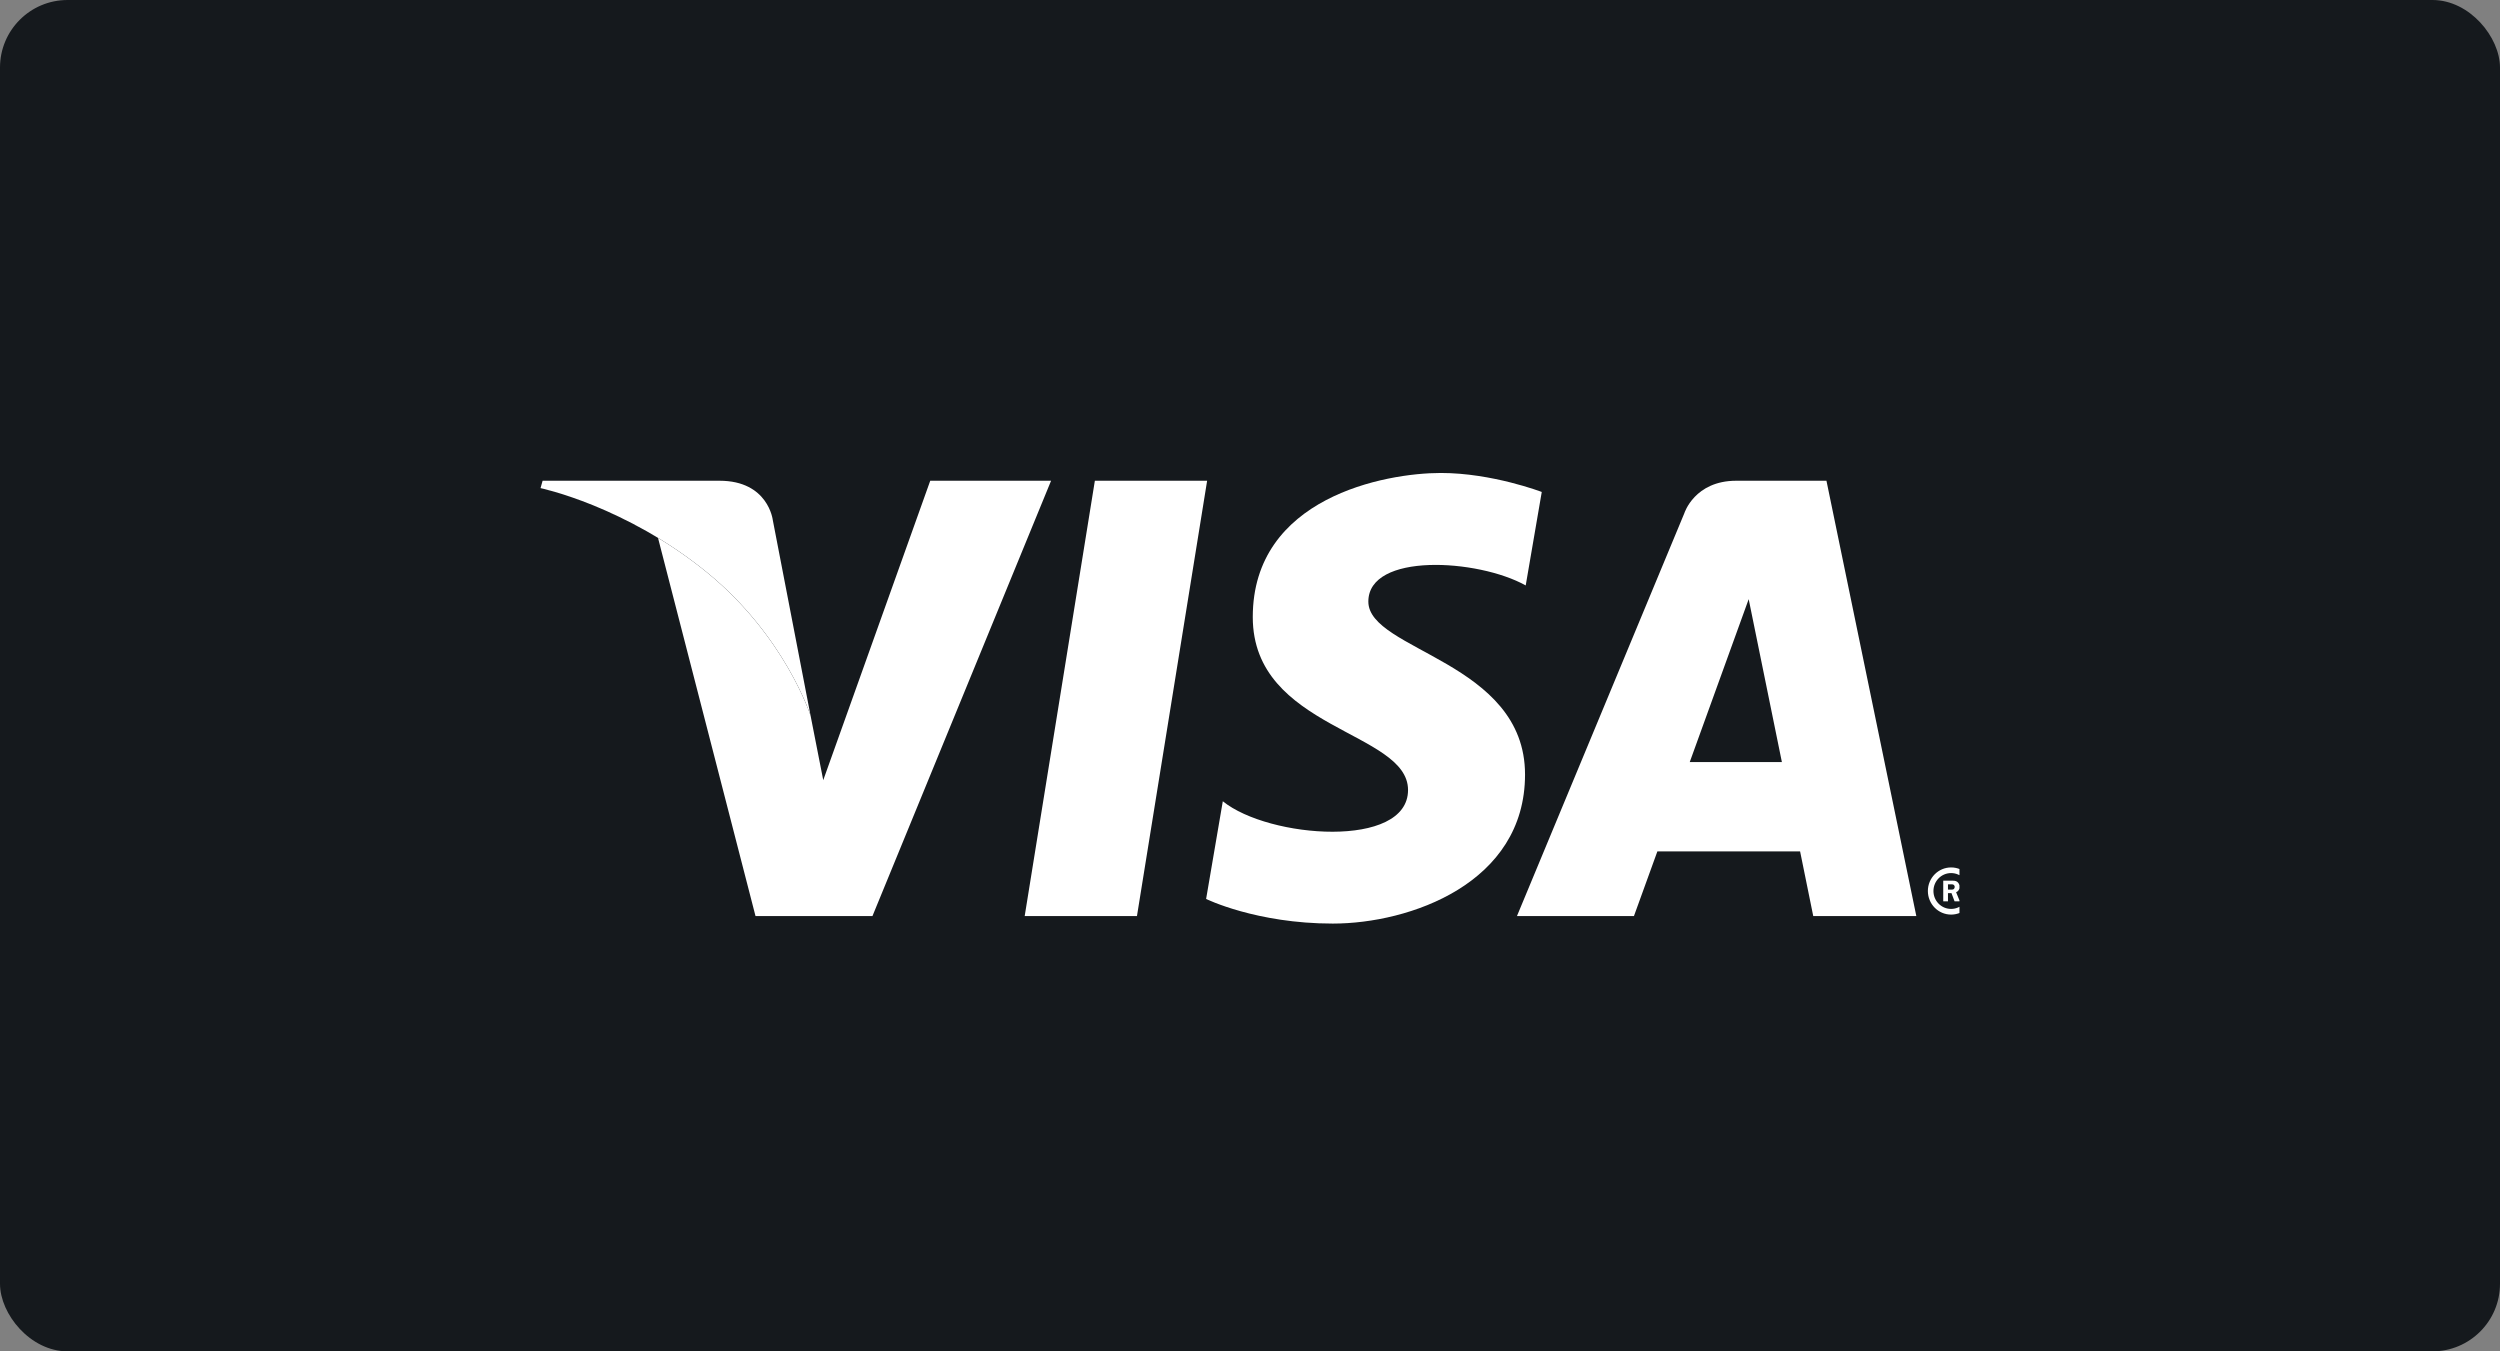 <svg width="74" height="40" viewBox="0 0 74 40" fill="none" xmlns="http://www.w3.org/2000/svg">
<rect x="0" y="0" width="74" height="40" fill="#808080" stroke="none"/>
<rect width="74" height="40" rx="2" fill="#15191D"/>
<g clip-path="url(#clip0)">
<path fill-rule="evenodd" clip-rule="evenodd" d="M57.065 26.374C57.065 25.988 57.373 25.676 57.753 25.676C58.133 25.676 58.44 25.988 58.44 26.374C58.44 26.759 58.133 27.072 57.753 27.072C57.373 27.072 57.065 26.759 57.065 26.374ZM57.752 26.904C58.042 26.904 58.275 26.667 58.275 26.374C58.275 26.08 58.042 25.843 57.752 25.843C57.464 25.843 57.23 26.08 57.23 26.374C57.23 26.667 57.464 26.904 57.752 26.904ZM57.66 26.68H57.52V26.067H57.775C57.828 26.067 57.882 26.068 57.929 26.098C57.977 26.133 58.005 26.19 58.005 26.251C58.005 26.321 57.966 26.386 57.901 26.41L58.011 26.68H57.855L57.764 26.437H57.66V26.68ZM57.66 26.332H57.738C57.767 26.332 57.798 26.335 57.824 26.321C57.847 26.305 57.859 26.277 57.859 26.25C57.859 26.227 57.845 26.2 57.825 26.188C57.8 26.173 57.761 26.176 57.735 26.176H57.66V26.332Z" fill="white"/>
<path fill-rule="evenodd" clip-rule="evenodd" d="M53.672 27.115H56.723L54.063 14.23H51.392C50.158 14.23 49.857 15.19 49.857 15.19L44.902 27.115H48.365L49.058 25.202H53.283L53.672 27.115ZM50.016 22.558L51.761 17.735L52.744 22.558H50.016Z" fill="white"/>
<path fill-rule="evenodd" clip-rule="evenodd" d="M45.161 17.329L45.636 14.562C45.636 14.562 44.172 14 42.647 14C40.998 14 37.082 14.728 37.082 18.265C37.082 21.595 41.678 21.637 41.678 23.384C41.678 25.132 37.556 24.82 36.195 23.717L35.701 26.609C35.701 26.609 37.184 27.338 39.452 27.338C41.719 27.338 45.141 26.152 45.141 22.926C45.141 19.576 40.503 19.264 40.503 17.807C40.503 16.35 43.74 16.538 45.161 17.329Z" fill="white"/>
<path fill-rule="evenodd" clip-rule="evenodd" d="M33.654 27.115H30.331L32.408 14.23H35.731L33.654 27.115Z" fill="white"/>
<path fill-rule="evenodd" clip-rule="evenodd" d="M24.368 23.093L27.535 14.23H31.112L25.825 27.115H22.363L19.477 15.921C17.602 14.784 16 14.448 16 14.448C16 14.448 18.518 14.975 20.932 16.948C23.241 18.834 23.993 21.185 23.993 21.185V21.184L24.368 23.093Z" fill="white"/>
<path fill-rule="evenodd" clip-rule="evenodd" d="M23.993 21.185L22.874 15.391C22.874 15.391 22.74 14.23 21.298 14.23H16.061L16 14.448C16 14.448 18.518 14.975 20.932 16.948C23.241 18.834 23.993 21.185 23.993 21.185Z" fill="white"/>
</g>
<defs>
<clipPath id="clip0">
<rect width="42" height="14" fill="white" transform="translate(16 14)"/>
</clipPath>
</defs>
</svg>
